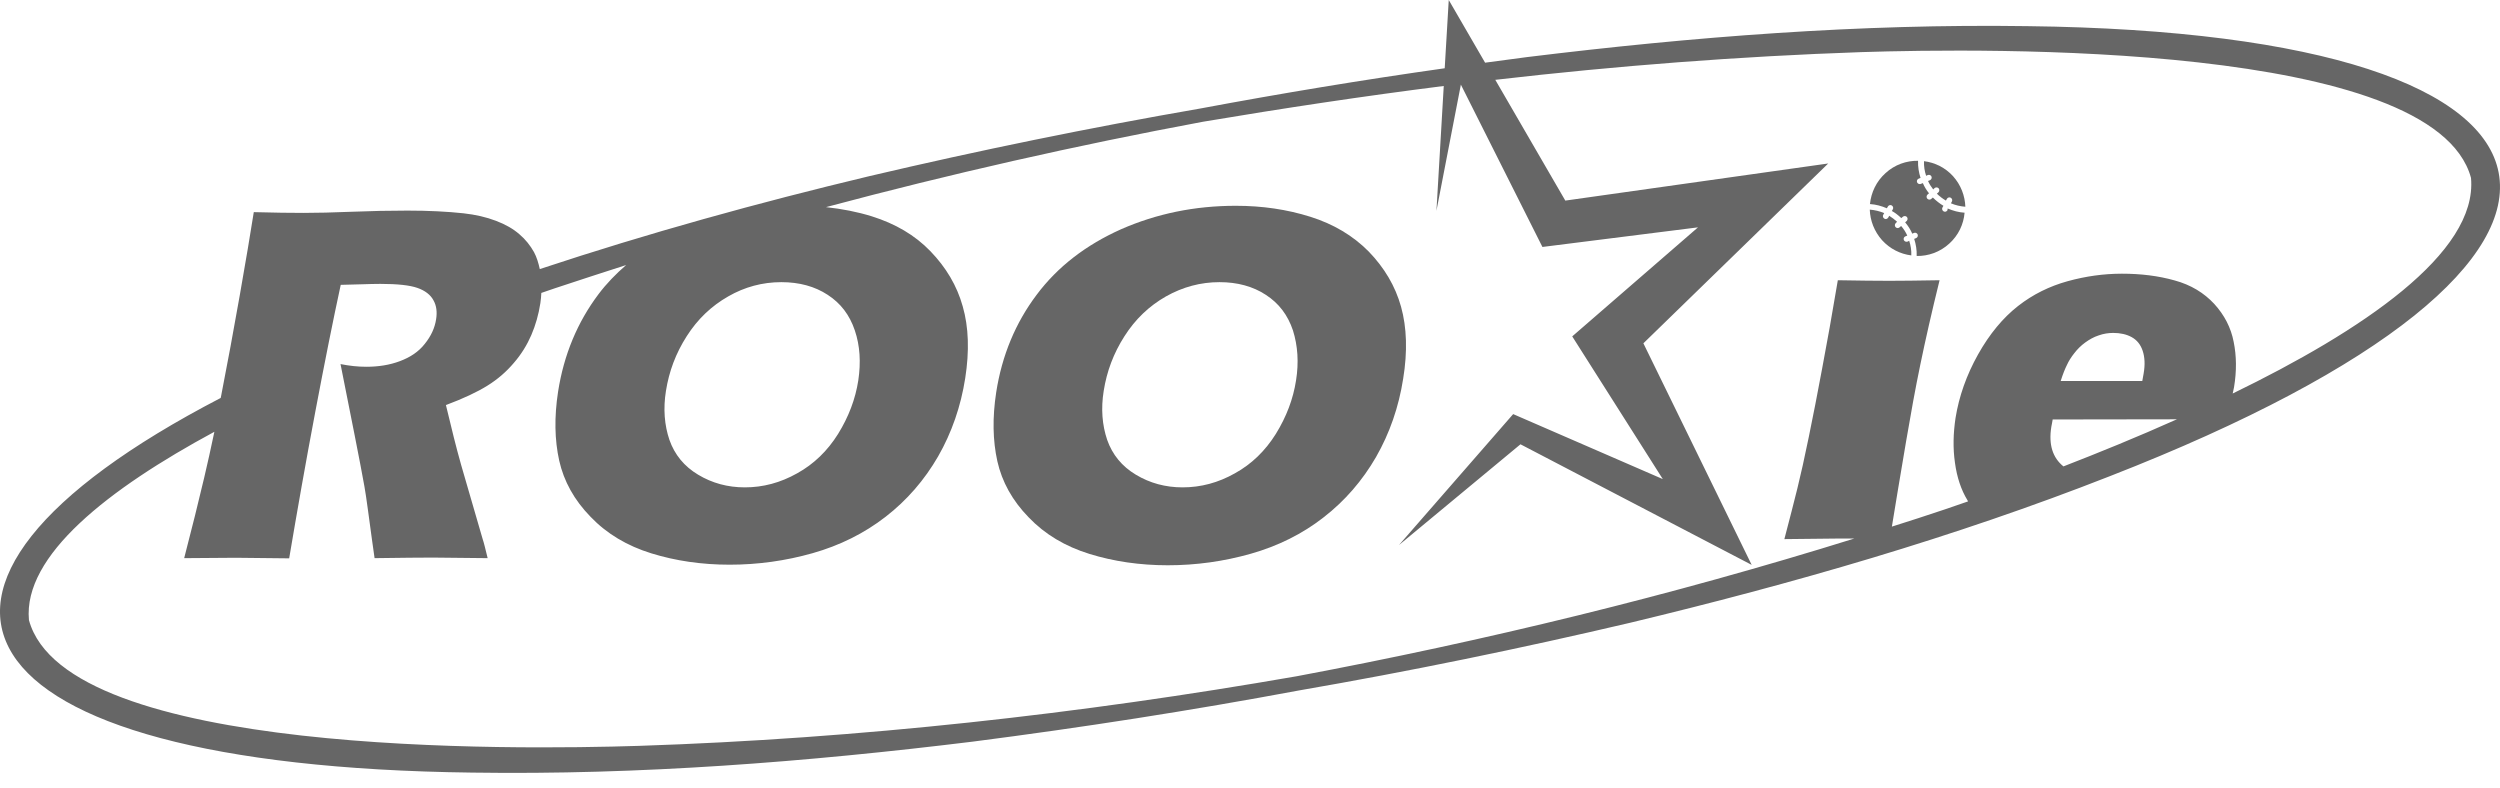 <svg width="130" height="41" viewBox="0 0 130 41" fill="none" xmlns="http://www.w3.org/2000/svg">
<path d="M105.439 1.36C96.728 1.23 88.026 1.91 79.395 2.97C78.675 3.06 77.945 3.17 77.225 3.26L75.335 0L75.125 3.55C70.874 4.151 66.644 4.851 62.423 5.641C56.653 6.641 50.902 7.821 45.201 9.161C39.43 10.541 33.71 12.121 28.069 13.992C27.999 13.672 27.909 13.372 27.769 13.112C27.579 12.772 27.329 12.452 27.009 12.181C26.689 11.902 26.289 11.671 25.789 11.482C25.288 11.291 24.728 11.161 24.098 11.091C23.258 11.001 22.288 10.951 21.188 10.951C20.258 10.951 19.298 10.971 18.298 11.011C17.308 11.051 16.467 11.071 15.787 11.071C15.127 11.071 14.267 11.061 13.197 11.031C13.027 12.101 12.787 13.552 12.467 15.362C12.147 17.182 11.827 18.902 11.507 20.543C11.497 20.593 11.487 20.643 11.477 20.693C-7.616 30.604 -2.635 39.835 24.538 40.175C33.249 40.305 41.951 39.625 50.582 38.565C56.252 37.835 61.913 36.955 67.544 35.904C73.325 34.904 79.065 33.724 84.766 32.384C93.217 30.354 101.608 27.944 109.709 24.763C138.573 13.512 136.193 1.73 105.439 1.36ZM40.63 14.672C41.561 14.672 42.371 14.892 43.041 15.332C43.721 15.772 44.181 16.382 44.451 17.182C44.721 17.982 44.771 18.842 44.631 19.782C44.481 20.753 44.131 21.673 43.581 22.563C43.031 23.443 42.321 24.133 41.451 24.613C40.58 25.103 39.68 25.343 38.73 25.343C37.84 25.343 37.03 25.123 36.3 24.683C35.58 24.253 35.08 23.643 34.81 22.873C34.55 22.103 34.48 21.253 34.63 20.323C34.79 19.312 35.14 18.372 35.71 17.482C36.27 16.602 36.99 15.912 37.87 15.412C38.72 14.922 39.65 14.672 40.63 14.672ZM107.299 24.253C106.739 23.803 106.519 23.123 106.669 22.193C106.689 22.083 106.719 21.953 106.739 21.813L113.2 21.803C111.149 22.723 109.129 23.543 107.299 24.253ZM107.159 19.802C107.269 19.453 107.379 19.182 107.479 18.982C107.569 18.782 107.699 18.572 107.859 18.372C108.019 18.162 108.209 17.972 108.429 17.812C108.649 17.652 108.879 17.522 109.129 17.442C109.379 17.352 109.639 17.312 109.889 17.312C110.249 17.312 110.579 17.382 110.849 17.532C111.119 17.682 111.309 17.912 111.419 18.242C111.529 18.572 111.549 18.962 111.469 19.422C111.449 19.532 111.429 19.663 111.399 19.812H107.159V19.802ZM116.1 20.463C116.12 20.353 116.15 20.233 116.17 20.133C116.31 19.292 116.3 18.502 116.15 17.772C116.01 17.042 115.67 16.382 115.14 15.802C114.61 15.232 113.93 14.812 113.08 14.582C112.23 14.342 111.319 14.232 110.339 14.232C109.399 14.232 108.459 14.362 107.519 14.622C106.579 14.882 105.719 15.302 104.939 15.912C104.159 16.522 103.458 17.362 102.858 18.432C102.258 19.503 101.868 20.613 101.688 21.733C101.568 22.533 101.548 23.303 101.658 24.063C101.758 24.813 101.978 25.473 102.308 26.013C102.318 26.033 102.328 26.053 102.338 26.073C101.888 26.233 101.478 26.373 101.118 26.493C100.208 26.803 99.288 27.093 98.378 27.384C98.538 26.413 98.778 24.933 99.118 22.943C99.358 21.533 99.598 20.203 99.858 18.952C100.118 17.692 100.448 16.232 100.858 14.572C99.718 14.592 98.848 14.602 98.238 14.602C97.568 14.602 96.678 14.592 95.567 14.572C95.277 16.302 95.007 17.822 94.757 19.132C94.517 20.443 94.277 21.643 94.057 22.723C93.837 23.803 93.637 24.693 93.467 25.383C93.297 26.083 93.067 26.953 92.787 28.034C93.967 28.023 94.927 28.014 95.657 28.003C95.888 28.003 96.157 28.003 96.427 28.003C86.926 30.964 77.225 33.324 67.434 35.164C56.122 37.135 44.681 38.405 33.219 38.785C26.839 38.985 3.426 39.335 1.505 32.244C1.195 28.884 5.646 25.423 11.147 22.453C10.967 23.313 10.787 24.123 10.617 24.843C10.327 26.083 9.977 27.474 9.577 29.024C10.877 29.014 11.777 29.004 12.257 29.004C12.687 29.004 13.617 29.014 15.037 29.034C15.457 26.543 15.907 23.993 16.397 21.403C16.887 18.812 17.328 16.612 17.718 14.812C18.148 14.802 18.518 14.792 18.848 14.782C19.168 14.772 19.488 14.762 19.778 14.762C20.668 14.762 21.308 14.832 21.708 14.972C22.108 15.112 22.388 15.332 22.538 15.612C22.698 15.892 22.738 16.222 22.678 16.602C22.608 17.052 22.418 17.472 22.088 17.882C21.768 18.292 21.328 18.582 20.788 18.782C20.258 18.982 19.668 19.072 19.048 19.072C18.598 19.072 18.158 19.022 17.707 18.932L18.448 22.663C18.668 23.783 18.838 24.663 18.948 25.283C18.998 25.563 19.058 25.963 19.128 26.483C19.298 27.724 19.408 28.564 19.478 29.024C20.888 29.004 21.898 28.994 22.508 28.994C22.998 28.994 23.948 29.004 25.358 29.024C25.238 28.534 25.159 28.204 25.099 28.034L23.978 24.173C23.838 23.683 23.718 23.213 23.598 22.743L23.188 21.063C24.098 20.723 24.818 20.383 25.349 20.052C25.879 19.723 26.329 19.332 26.719 18.872C27.109 18.422 27.409 17.932 27.629 17.422C27.849 16.912 28.009 16.352 28.099 15.762C28.129 15.582 28.139 15.402 28.149 15.232C28.389 15.152 28.639 15.062 28.849 14.992C30.079 14.582 31.319 14.182 32.559 13.782C32.029 14.242 31.539 14.742 31.119 15.302C30.029 16.752 29.319 18.442 29.019 20.373C28.819 21.683 28.839 22.873 29.079 23.953C29.319 25.023 29.859 26.003 30.709 26.873C31.549 27.753 32.609 28.384 33.87 28.774C35.13 29.164 36.49 29.364 37.94 29.364C39.41 29.364 40.85 29.164 42.261 28.764C43.671 28.364 44.941 27.733 46.051 26.873C47.161 26.013 48.071 24.963 48.782 23.733C49.492 22.493 49.962 21.133 50.192 19.663C50.412 18.252 50.372 17.012 50.062 15.932C49.762 14.852 49.191 13.902 48.381 13.062C47.571 12.222 46.551 11.632 45.341 11.251C44.571 11.011 43.781 10.861 42.951 10.771C49.422 9.041 55.962 7.561 62.553 6.331C66.714 5.631 70.884 5.001 75.075 4.471L74.695 10.961L75.965 4.401L80.206 12.842L88.296 11.822L81.756 17.492L86.466 24.913L78.685 21.533L72.745 28.344L79.065 23.103L91.087 29.374L85.456 17.852L95.067 8.501L81.396 10.431L77.755 4.151C84.076 3.42 90.427 2.93 96.788 2.71C103.168 2.51 126.581 2.16 128.492 9.251C128.852 13.172 122.771 17.222 116.1 20.463Z" fill="#666666"/>
<path d="M72.855 15.952C72.555 14.872 71.985 13.922 71.175 13.082C70.355 12.252 69.345 11.652 68.135 11.271C66.924 10.891 65.644 10.701 64.264 10.701C62.124 10.701 60.144 11.111 58.293 11.922C56.463 12.742 54.993 13.872 53.903 15.332C52.812 16.782 52.102 18.472 51.802 20.403C51.602 21.713 51.622 22.903 51.862 23.983C52.102 25.053 52.642 26.033 53.493 26.904C54.333 27.784 55.393 28.414 56.653 28.804C57.913 29.194 59.273 29.394 60.724 29.394C62.194 29.394 63.634 29.194 65.044 28.794C66.454 28.394 67.724 27.764 68.825 26.904C69.935 26.043 70.845 24.993 71.555 23.763C72.265 22.523 72.735 21.163 72.965 19.693C73.195 18.282 73.155 17.032 72.855 15.952ZM67.394 19.783C67.244 20.753 66.894 21.673 66.344 22.563C65.794 23.443 65.084 24.133 64.214 24.613C63.344 25.103 62.444 25.343 61.494 25.343C60.603 25.343 59.793 25.123 59.063 24.683C58.343 24.253 57.843 23.643 57.573 22.873C57.313 22.103 57.243 21.253 57.393 20.323C57.553 19.312 57.903 18.372 58.473 17.482C59.033 16.602 59.753 15.912 60.633 15.412C61.504 14.922 62.434 14.672 63.414 14.672C64.344 14.672 65.154 14.892 65.824 15.332C66.504 15.772 66.964 16.382 67.234 17.182C67.484 17.982 67.544 18.842 67.394 19.783Z" fill="#666666"/>
<path d="M100.048 8.381C100.038 8.641 100.078 8.901 100.158 9.141L100.248 9.101C100.328 9.071 100.408 9.111 100.438 9.181C100.468 9.261 100.428 9.341 100.358 9.371L100.258 9.411C100.328 9.571 100.418 9.711 100.528 9.851L100.598 9.781C100.658 9.731 100.748 9.731 100.808 9.791C100.858 9.851 100.858 9.941 100.798 10.001L100.718 10.071C100.858 10.211 101.018 10.331 101.188 10.431L101.238 10.341C101.278 10.271 101.368 10.241 101.438 10.281C101.508 10.321 101.538 10.411 101.498 10.481L101.448 10.571C101.678 10.671 101.938 10.731 102.198 10.751C102.178 10.181 101.968 9.621 101.558 9.161C101.158 8.721 100.618 8.451 100.048 8.381Z" fill="#666666"/>
<path d="M101.268 10.931C101.238 10.981 101.188 11.011 101.138 11.011C101.118 11.011 101.088 11.001 101.068 10.991C100.998 10.951 100.968 10.861 101.008 10.791L101.058 10.701C100.858 10.581 100.678 10.441 100.508 10.271L100.428 10.341C100.398 10.371 100.368 10.381 100.328 10.381C100.288 10.381 100.248 10.361 100.218 10.331C100.168 10.271 100.168 10.181 100.228 10.121L100.308 10.051C100.178 9.891 100.068 9.711 99.988 9.521L99.888 9.561C99.868 9.571 99.848 9.571 99.828 9.571C99.768 9.571 99.718 9.541 99.688 9.481C99.658 9.401 99.698 9.321 99.768 9.291L99.868 9.251C99.778 8.971 99.728 8.671 99.738 8.361C99.138 8.351 98.528 8.561 98.048 9.001C97.568 9.431 97.298 10.011 97.238 10.611C97.548 10.631 97.838 10.711 98.118 10.831L98.168 10.741C98.208 10.671 98.298 10.641 98.368 10.681C98.438 10.721 98.468 10.811 98.428 10.881L98.378 10.971C98.558 11.071 98.718 11.201 98.868 11.341L98.948 11.271C99.008 11.221 99.098 11.221 99.158 11.281C99.208 11.341 99.208 11.431 99.148 11.491L99.068 11.561C99.218 11.741 99.348 11.941 99.438 12.151L99.528 12.111C99.608 12.081 99.688 12.121 99.718 12.191C99.748 12.271 99.708 12.351 99.638 12.381L99.538 12.421C99.628 12.701 99.678 13.001 99.668 13.311C100.268 13.321 100.878 13.111 101.358 12.671C101.838 12.241 102.108 11.661 102.158 11.061C101.848 11.041 101.558 10.961 101.278 10.841L101.268 10.931Z" fill="#666666"/>
<path d="M99.198 12.561C99.178 12.571 99.159 12.571 99.138 12.571C99.079 12.571 99.028 12.541 98.999 12.481C98.969 12.401 99.008 12.321 99.079 12.291L99.178 12.251C99.099 12.071 98.989 11.901 98.859 11.751L98.778 11.821C98.749 11.841 98.719 11.861 98.678 11.861C98.638 11.861 98.599 11.841 98.569 11.811C98.519 11.751 98.519 11.661 98.579 11.601L98.648 11.531C98.519 11.411 98.379 11.311 98.239 11.221L98.189 11.311C98.159 11.361 98.109 11.391 98.058 11.391C98.038 11.391 98.008 11.381 97.989 11.371C97.918 11.331 97.888 11.241 97.928 11.171L97.978 11.081C97.739 10.981 97.489 10.921 97.228 10.901C97.249 11.471 97.459 12.031 97.868 12.491C98.278 12.941 98.819 13.211 99.388 13.281C99.398 13.021 99.359 12.761 99.278 12.521L99.198 12.561Z" fill="#666666"/>
</svg>
